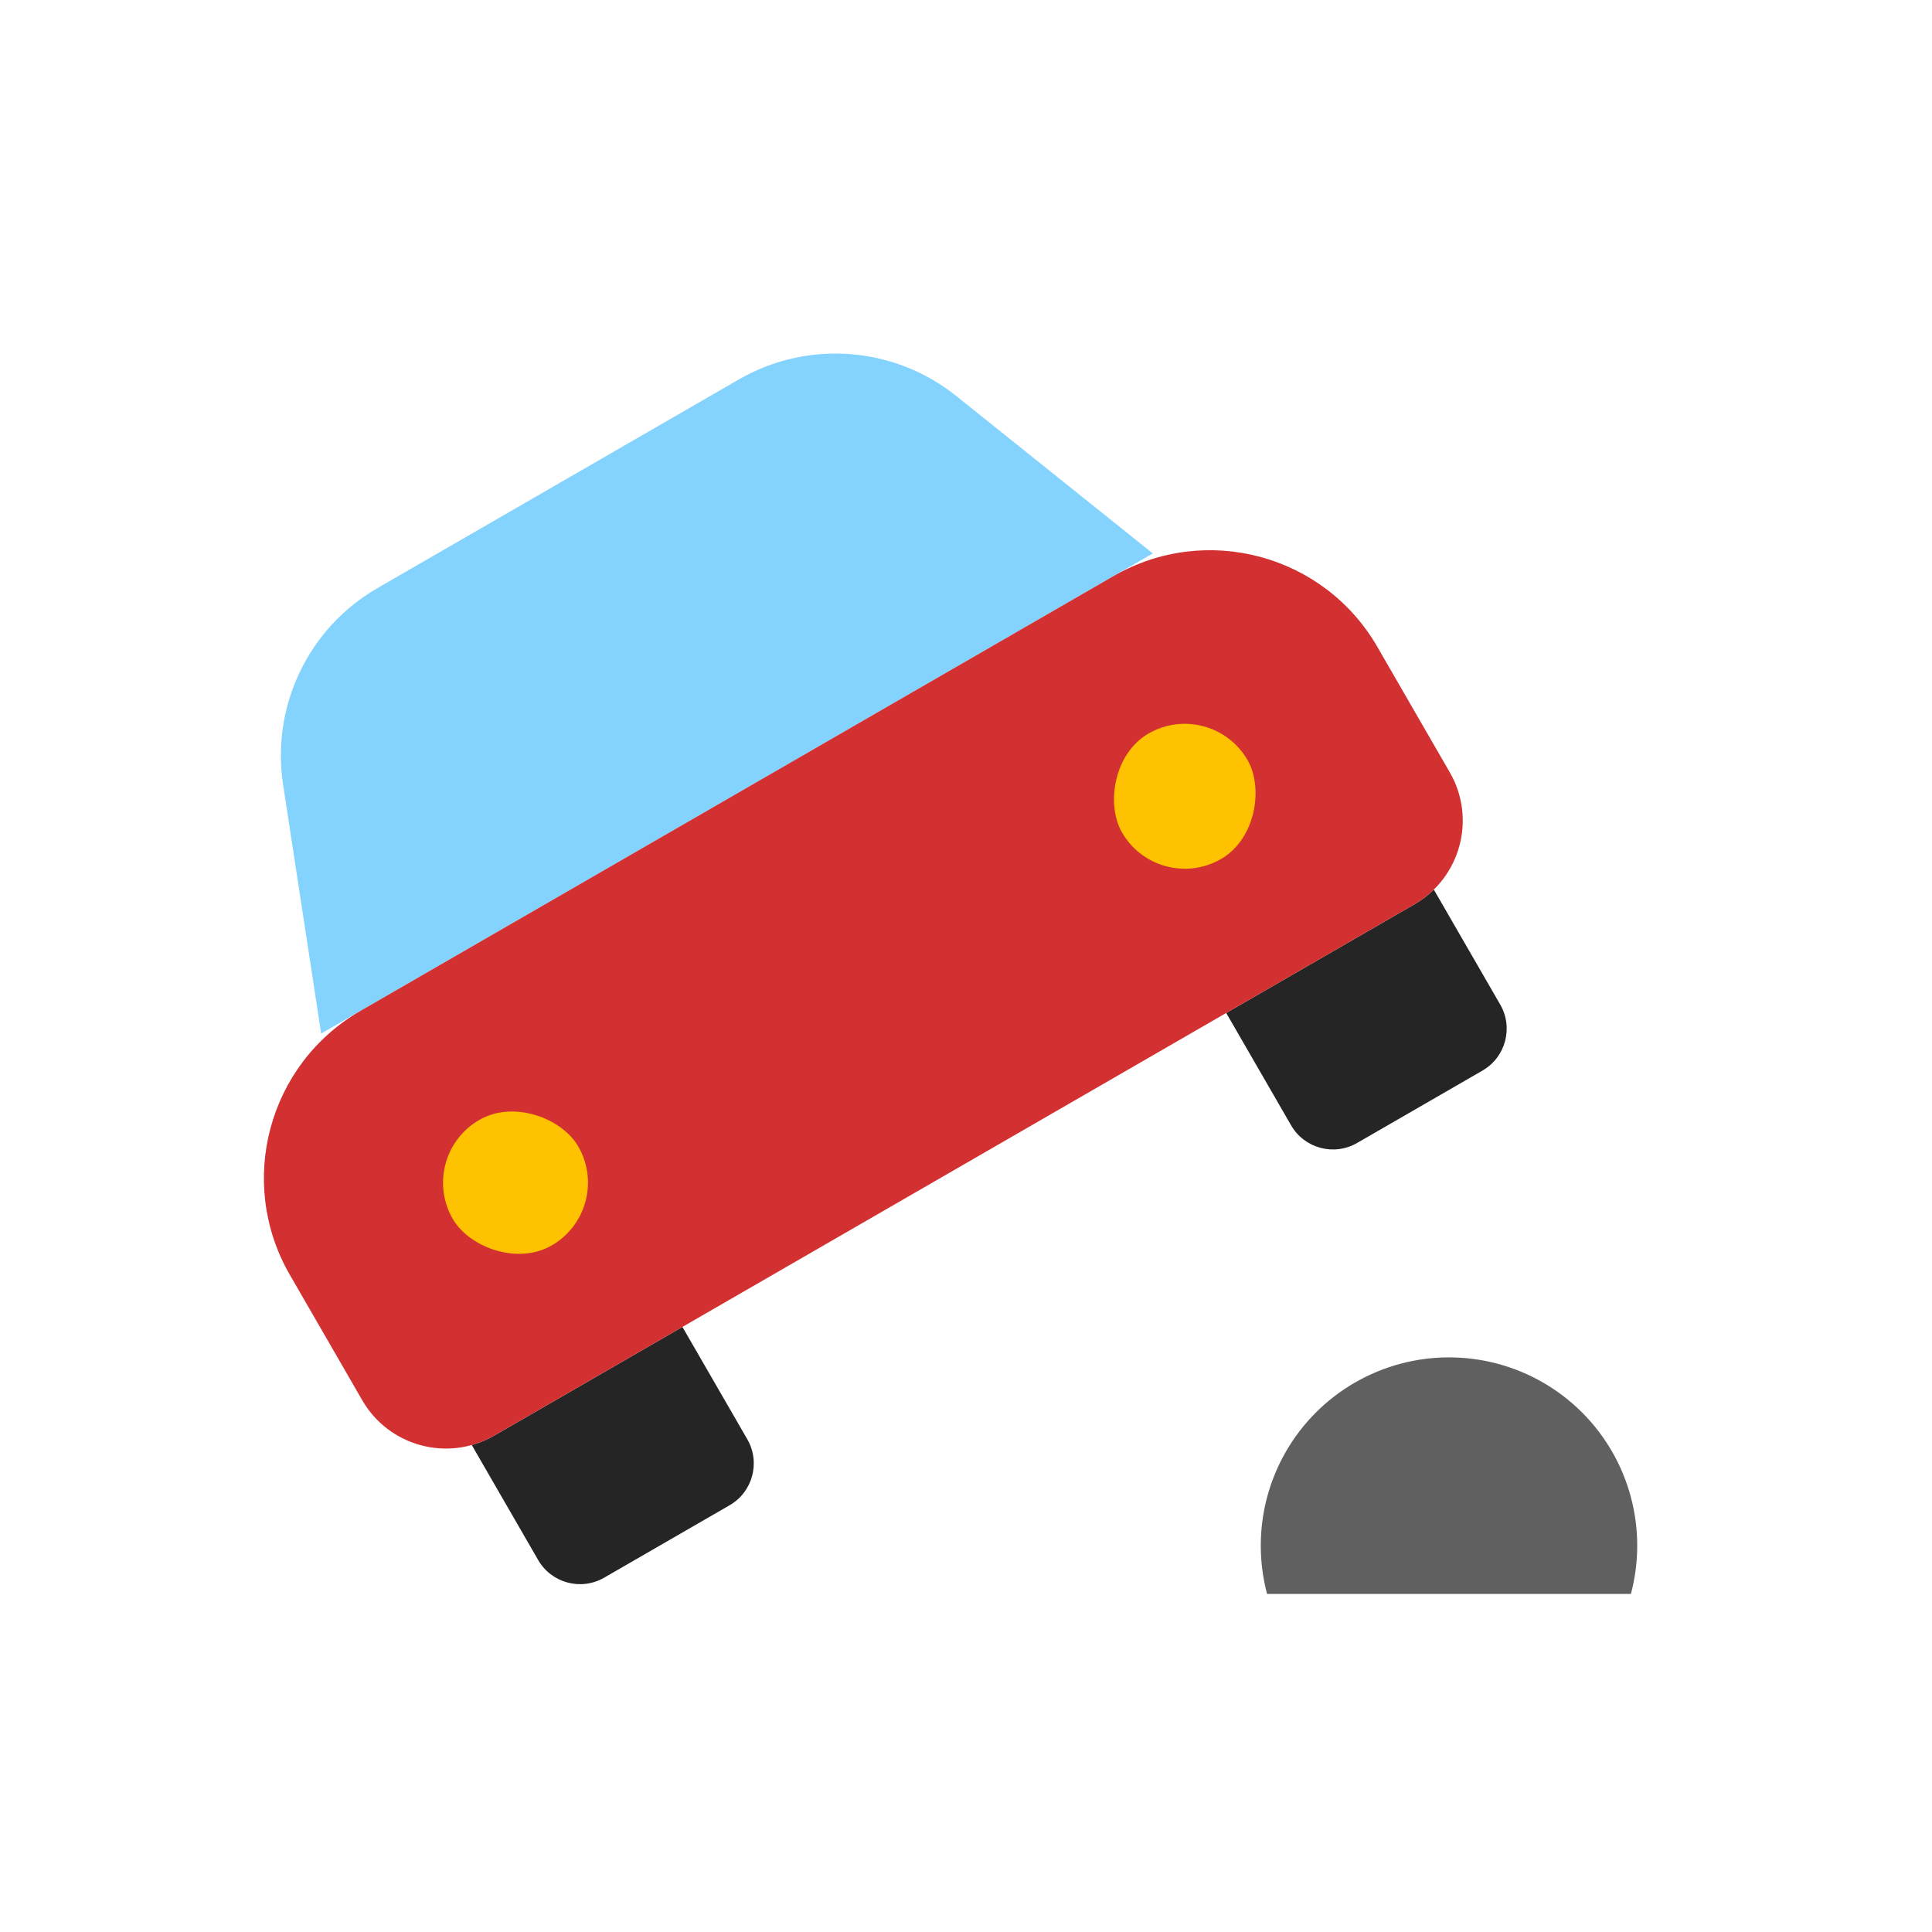 <svg viewBox="0 0 80 80" fill="none">
  <path fill-rule="evenodd" clip-rule="evenodd" d="M47.734 22.916L13.299 42.797L11.722 32.49C11.224 29.231 12.775 26 15.63 24.352L30.594 15.712C33.449 14.064 37.023 14.335 39.596 16.397L47.734 22.916Z" fill="#84D3FF" />
  <path fill-rule="evenodd" clip-rule="evenodd" d="M19.535 59.836L22.284 64.597C22.836 65.553 24.059 65.881 25.016 65.329L30.212 62.329C31.169 61.776 31.496 60.553 30.944 59.597L28.258 54.945L20.464 59.445C20.165 59.618 19.853 59.747 19.535 59.836ZM50.775 41.945L53.461 46.597C54.013 47.553 55.236 47.881 56.193 47.329L61.389 44.329C62.345 43.776 62.673 42.553 62.121 41.597L59.372 36.836C59.137 37.067 58.868 37.272 58.569 37.445L50.775 41.945Z" fill="#252525" />
  <path d="M12 52.785C9.791 48.958 11.102 44.066 14.928 41.856L46.105 23.856C49.931 21.647 54.824 22.958 57.033 26.785L60.033 31.981C61.138 33.894 60.482 36.34 58.569 37.445L20.464 59.445C18.551 60.55 16.105 59.894 15 57.981L12 52.785Z" fill="#D33131" />
  <rect x="17.248" y="47.874" width="6" height="6" rx="3" transform="rotate(-30 17.248 47.874)" fill="#FFC200" />
  <rect width="6" height="6" rx="3" transform="matrix(-0.866 0.5 0.5 0.866 50.157 28.874)" fill="#FFC200" />
  <path fill-rule="evenodd" clip-rule="evenodd" d="M63.897 57.25C61.485 55.858 58.514 55.858 56.103 57.25C53.691 58.642 52.206 61.215 52.206 64C52.206 64.684 52.295 65.356 52.466 66H67.533C67.704 65.356 67.794 64.684 67.794 64C67.794 61.215 66.308 58.642 63.897 57.25Z" fill="#606060" />
</svg>